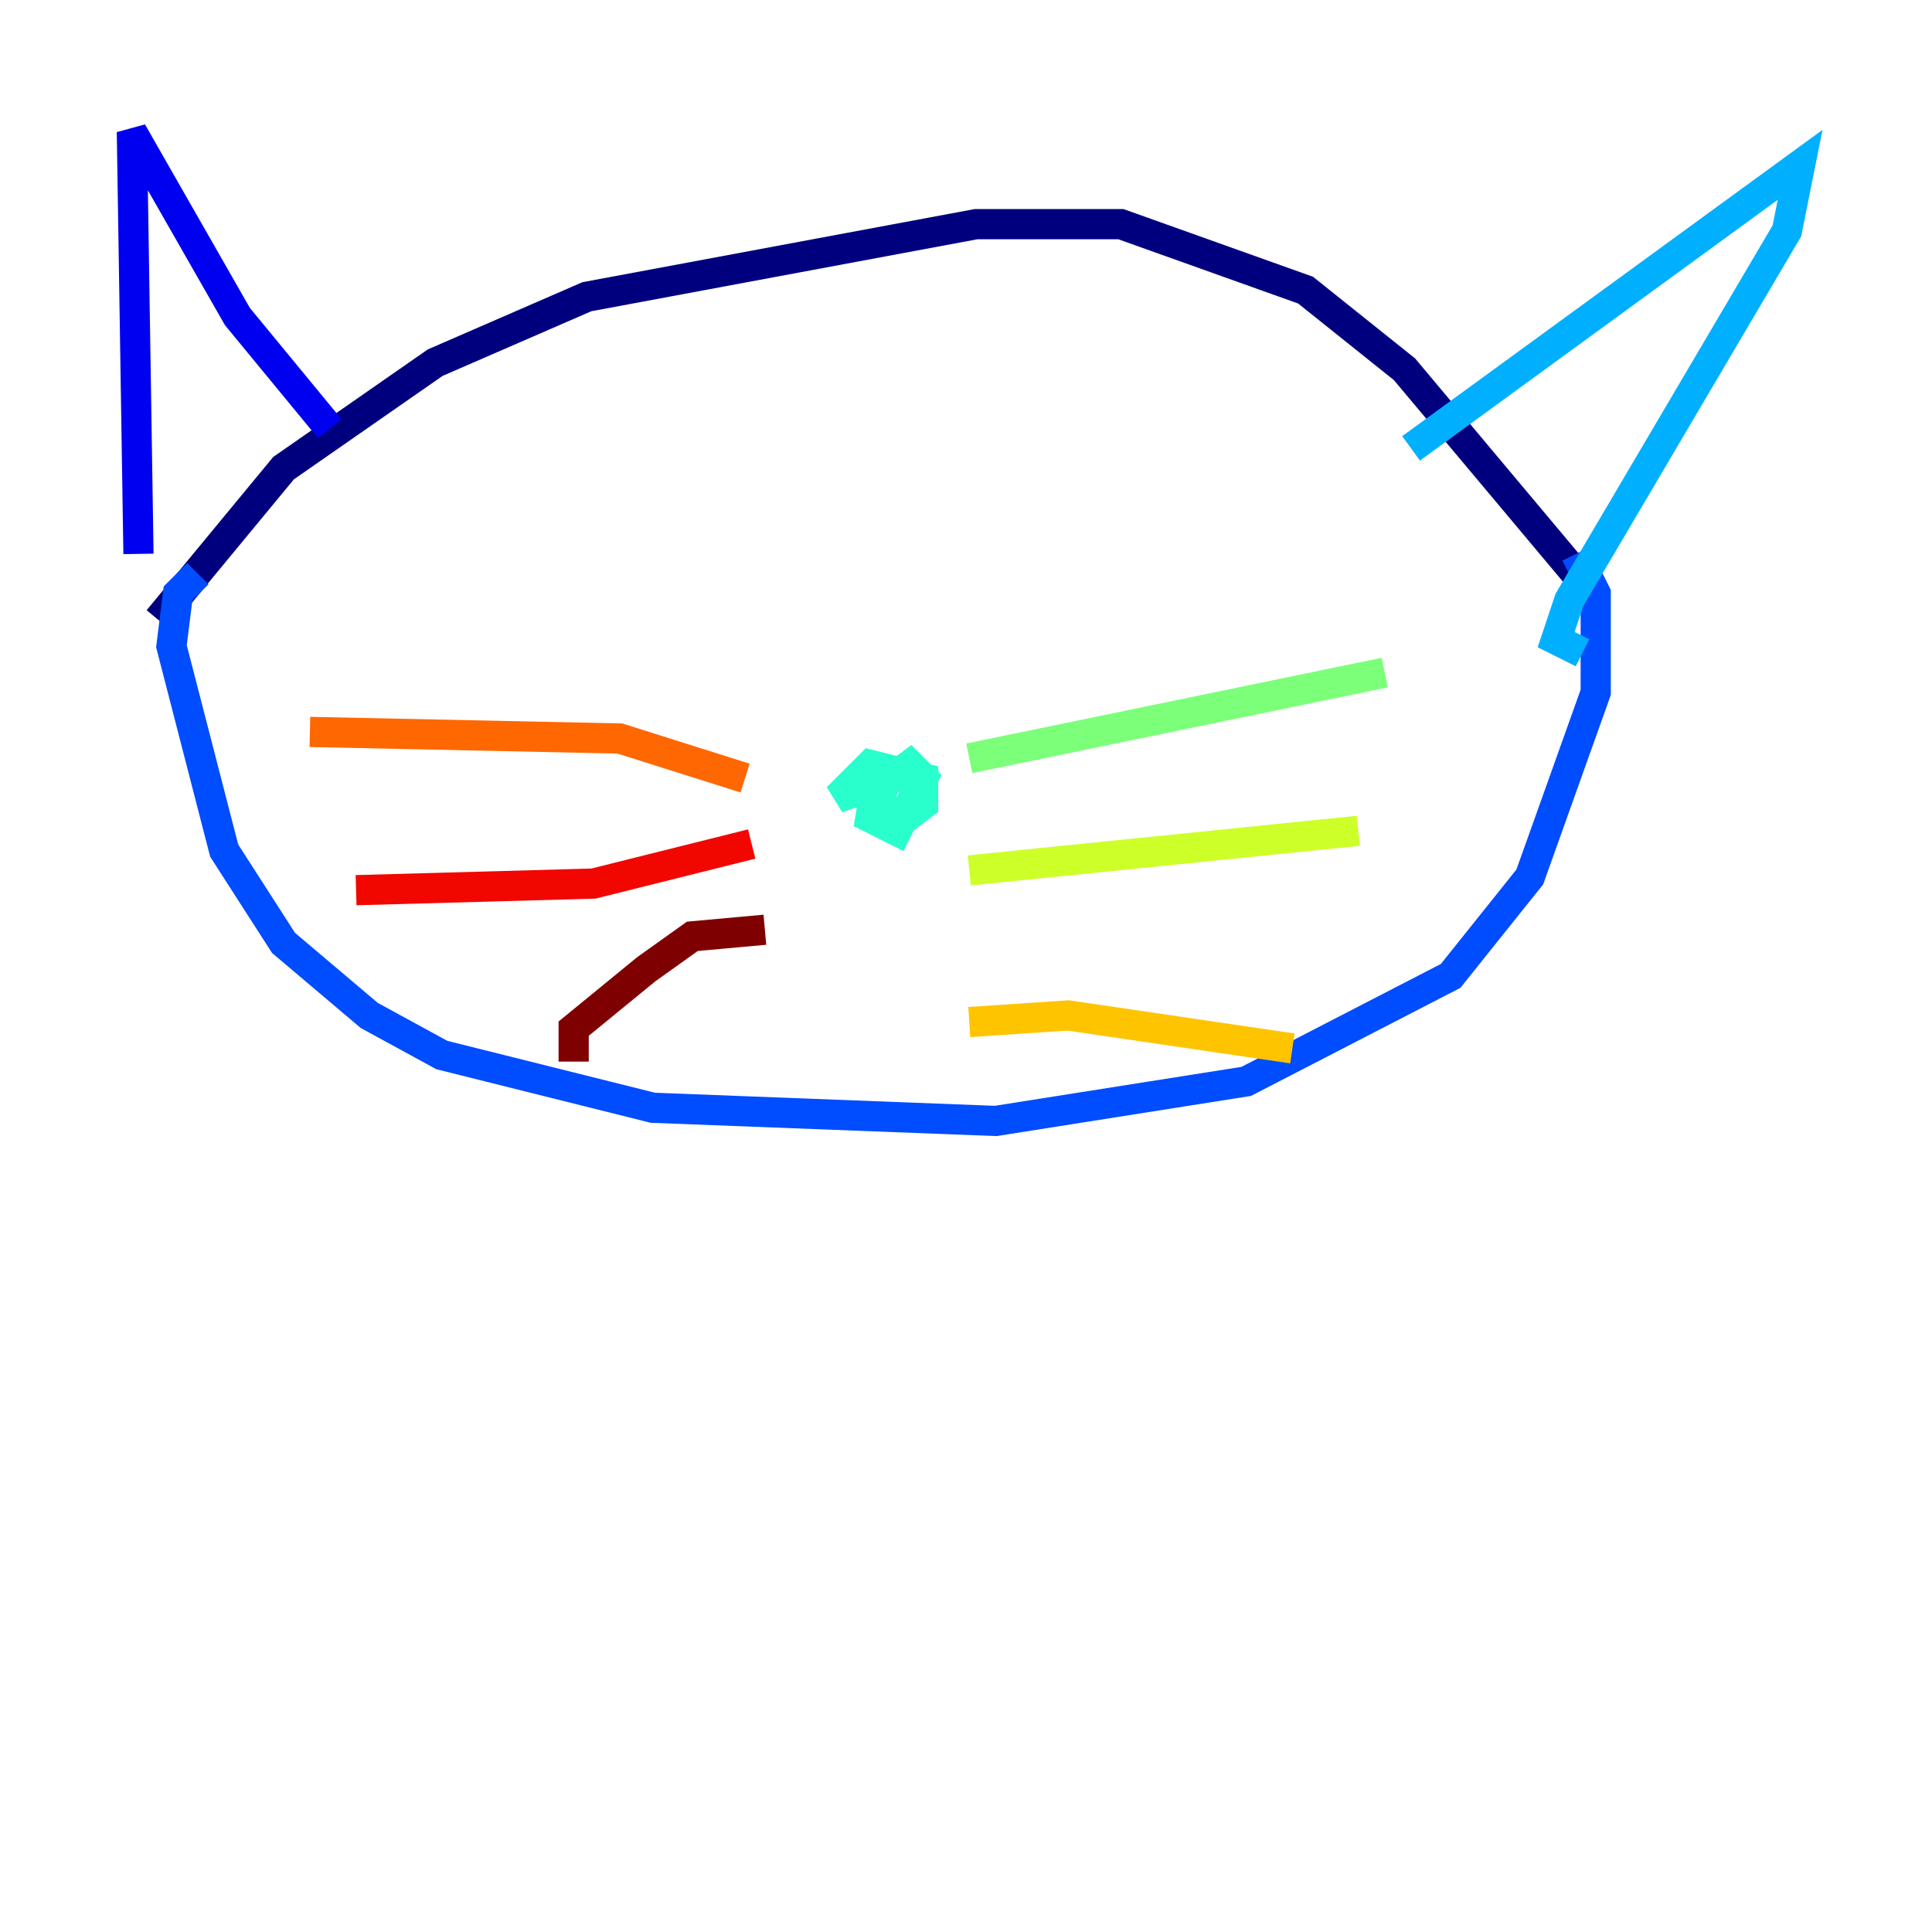 <?xml version="1.0" encoding="utf-8" ?>
<svg baseProfile="tiny" height="128" version="1.2" viewBox="0,0,128,128" width="128" xmlns="http://www.w3.org/2000/svg" xmlns:ev="http://www.w3.org/2001/xml-events" xmlns:xlink="http://www.w3.org/1999/xlink"><defs /><polyline fill="none" points="10.485,41.065 18.785,31.017 28.833,24.027 38.88,19.659 64.655,14.853 74.266,14.853 86.498,19.222 93.051,24.464 104.41,38.007" stroke="#00007f" stroke-width="2" /><polyline fill="none" points="21.843,28.396 15.727,20.969 8.737,8.737 9.174,36.696" stroke="#0000f1" stroke-width="2" /><polyline fill="none" points="13.106,38.007 11.795,39.317 11.358,42.812 14.853,56.355 18.785,62.471 24.464,67.276 29.27,69.898 43.249,73.392 65.966,74.266 82.567,71.645 96.109,64.655 101.352,58.102 105.72,45.87 105.72,39.317 104.41,36.696" stroke="#004cff" stroke-width="2" /><polyline fill="none" points="93.488,29.706 119.263,10.921 118.389,15.29 103.973,39.754 103.099,42.375 104.846,43.249" stroke="#00b0ff" stroke-width="2" /><polyline fill="none" points="58.102,51.986 55.481,52.86 57.666,50.676 61.16,51.55 61.16,53.297 59.413,54.608 58.102,54.171 58.539,51.986 60.287,50.676 61.16,51.55 59.413,55.044 57.666,54.171 58.102,51.55 59.413,51.986" stroke="#29ffcd" stroke-width="2" /><polyline fill="none" points="64.218,50.239 91.741,44.56" stroke="#7cff79" stroke-width="2" /><polyline fill="none" points="64.218,57.666 89.993,55.044" stroke="#cdff29" stroke-width="2" /><polyline fill="none" points="64.218,67.713 70.771,67.276 85.625,69.461" stroke="#ffc400" stroke-width="2" /><polyline fill="none" points="49.365,51.55 41.065,48.928 20.532,48.492" stroke="#ff6700" stroke-width="2" /><polyline fill="none" points="49.802,55.918 39.317,58.539 23.59,58.976" stroke="#f10700" stroke-width="2" /><polyline fill="none" points="50.676,61.597 45.87,62.034 42.812,64.218 38.007,68.15 38.007,70.335" stroke="#7f0000" stroke-width="2" /></svg>